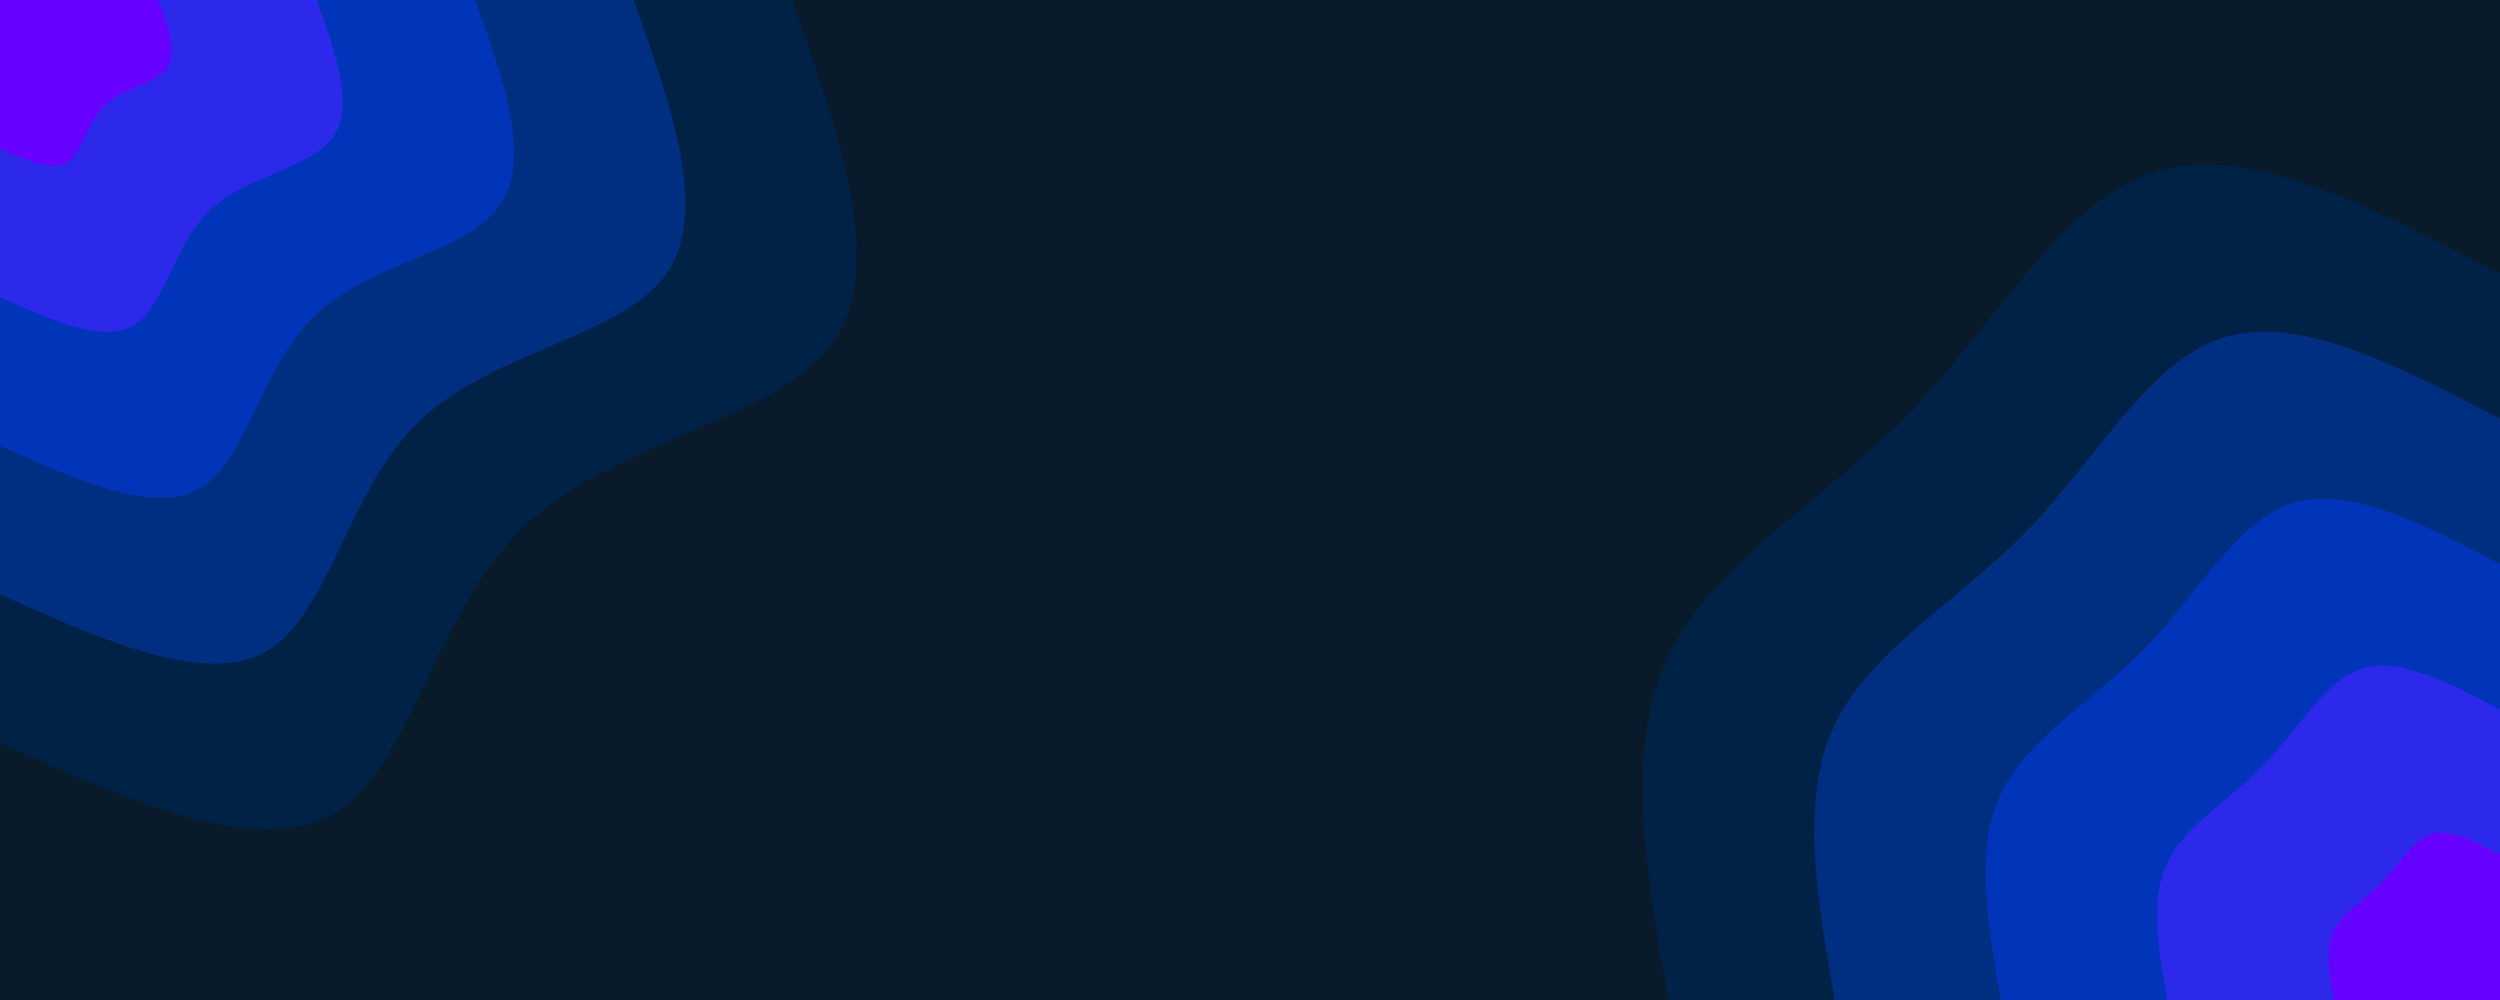 <svg id="visual" viewBox="0 0 5000 2000" width="5000" height="2000" xmlns="http://www.w3.org/2000/svg" xmlns:xlink="http://www.w3.org/1999/xlink" version="1.1"><rect x="0" y="0" width="5000" height="2000" fill="#091a2b"></rect><defs><linearGradient id="grad1_0" x1="60%" y1="100%" x2="100%" y2="0%"><stop offset="0%" stop-color="#6600ff" stop-opacity="1"></stop><stop offset="100%" stop-color="#6600ff" stop-opacity="1"></stop></linearGradient></defs><defs><linearGradient id="grad1_1" x1="60%" y1="100%" x2="100%" y2="0%"><stop offset="0%" stop-color="#6600ff" stop-opacity="1"></stop><stop offset="100%" stop-color="#0033d4" stop-opacity="1"></stop></linearGradient></defs><defs><linearGradient id="grad1_2" x1="60%" y1="100%" x2="100%" y2="0%"><stop offset="0%" stop-color="#00349f" stop-opacity="1"></stop><stop offset="100%" stop-color="#0033d4" stop-opacity="1"></stop></linearGradient></defs><defs><linearGradient id="grad1_3" x1="60%" y1="100%" x2="100%" y2="0%"><stop offset="0%" stop-color="#00349f" stop-opacity="1"></stop><stop offset="100%" stop-color="#002964" stop-opacity="1"></stop></linearGradient></defs><defs><linearGradient id="grad1_4" x1="60%" y1="100%" x2="100%" y2="0%"><stop offset="0%" stop-color="#091a2b" stop-opacity="1"></stop><stop offset="100%" stop-color="#002964" stop-opacity="1"></stop></linearGradient></defs><defs><linearGradient id="grad2_0" x1="0%" y1="100%" x2="40%" y2="0%"><stop offset="0%" stop-color="#6600ff" stop-opacity="1"></stop><stop offset="100%" stop-color="#6600ff" stop-opacity="1"></stop></linearGradient></defs><defs><linearGradient id="grad2_1" x1="0%" y1="100%" x2="40%" y2="0%"><stop offset="0%" stop-color="#0033d4" stop-opacity="1"></stop><stop offset="100%" stop-color="#6600ff" stop-opacity="1"></stop></linearGradient></defs><defs><linearGradient id="grad2_2" x1="0%" y1="100%" x2="40%" y2="0%"><stop offset="0%" stop-color="#0033d4" stop-opacity="1"></stop><stop offset="100%" stop-color="#00349f" stop-opacity="1"></stop></linearGradient></defs><defs><linearGradient id="grad2_3" x1="0%" y1="100%" x2="40%" y2="0%"><stop offset="0%" stop-color="#002964" stop-opacity="1"></stop><stop offset="100%" stop-color="#00349f" stop-opacity="1"></stop></linearGradient></defs><defs><linearGradient id="grad2_4" x1="0%" y1="100%" x2="40%" y2="0%"><stop offset="0%" stop-color="#002964" stop-opacity="1"></stop><stop offset="100%" stop-color="#091a2b" stop-opacity="1"></stop></linearGradient></defs><g transform="translate(5000, 2000)"><path d="M-1663 0C-1707.3 -251.3 -1751.6 -502.5 -1663 -688.8C-1574.4 -875.1 -1352.9 -996.4 -1178 -1178C-1003.2 -1359.7 -875.1 -1601.6 -686.5 -1657.4C-498 -1713.3 -249 -1583.2 0 -1453L0 0Z" fill="#002247"></path><path d="M-1330.4 0C-1365.8 -201 -1401.3 -402 -1330.4 -551.1C-1259.5 -700.1 -1082.3 -797.1 -942.4 -942.4C-802.6 -1087.7 -700.1 -1281.3 -549.2 -1326C-398.4 -1370.7 -199.2 -1266.5 0 -1162.4L0 0Z" fill="#002f82"></path><path d="M-997.8 0C-1024.4 -150.8 -1051 -301.5 -997.8 -413.3C-944.6 -525.1 -811.7 -597.9 -706.8 -706.8C-601.9 -815.8 -525.1 -960.9 -411.9 -994.5C-298.8 -1028 -149.4 -949.9 0 -871.8L0 0Z" fill="#0035ba"></path><path d="M-665.2 0C-682.9 -100.5 -700.6 -201 -665.2 -275.5C-629.7 -350 -541.1 -398.6 -471.2 -471.2C-401.3 -543.9 -350 -640.6 -274.6 -663C-199.2 -685.3 -99.6 -633.3 0 -581.2L0 0Z" fill="#2d29eb"></path><path d="M-332.6 0C-341.5 -50.3 -350.3 -100.5 -332.6 -137.8C-314.9 -175 -270.6 -199.3 -235.6 -235.6C-200.6 -271.9 -175 -320.3 -137.3 -331.5C-99.6 -342.7 -49.8 -316.6 0 -290.6L0 0Z" fill="#6600ff"></path></g><g transform="translate(0, 0)"><path d="M1584 0C1679.4 268.1 1774.7 536.1 1663 688.8C1551.2 841.5 1232.3 878.8 1050.8 1050.8C869.2 1222.7 825 1529.2 672.8 1624.2C520.5 1719.2 260.3 1602.6 0 1486L0 0Z" fill="#002247"></path><path d="M1267.2 0C1343.5 214.5 1419.8 428.9 1330.4 551.1C1241 673.2 985.9 703.1 840.6 840.6C695.4 978.1 660 1223.4 538.2 1299.3C416.4 1375.3 208.2 1282.1 0 1188.8L0 0Z" fill="#002f82"></path><path d="M950.4 0C1007.6 160.8 1064.8 321.7 997.8 413.3C930.7 504.9 739.4 527.3 630.5 630.5C521.5 733.6 495 917.5 403.7 974.5C312.3 1031.5 156.2 961.5 0 891.6L0 0Z" fill="#0035ba"></path><path d="M633.6 0C671.7 107.2 709.9 214.5 665.2 275.5C620.5 336.6 492.9 351.5 420.3 420.3C347.7 489.1 330 611.7 269.1 649.7C208.2 687.7 104.1 641 0 594.4L0 0Z" fill="#2d29eb"></path><path d="M316.8 0C335.9 53.6 354.9 107.2 332.6 137.8C310.2 168.3 246.5 175.8 210.2 210.2C173.8 244.5 165 305.8 134.6 324.8C104.1 343.8 52.1 320.5 0 297.2L0 0Z" fill="#6600ff"></path></g></svg>